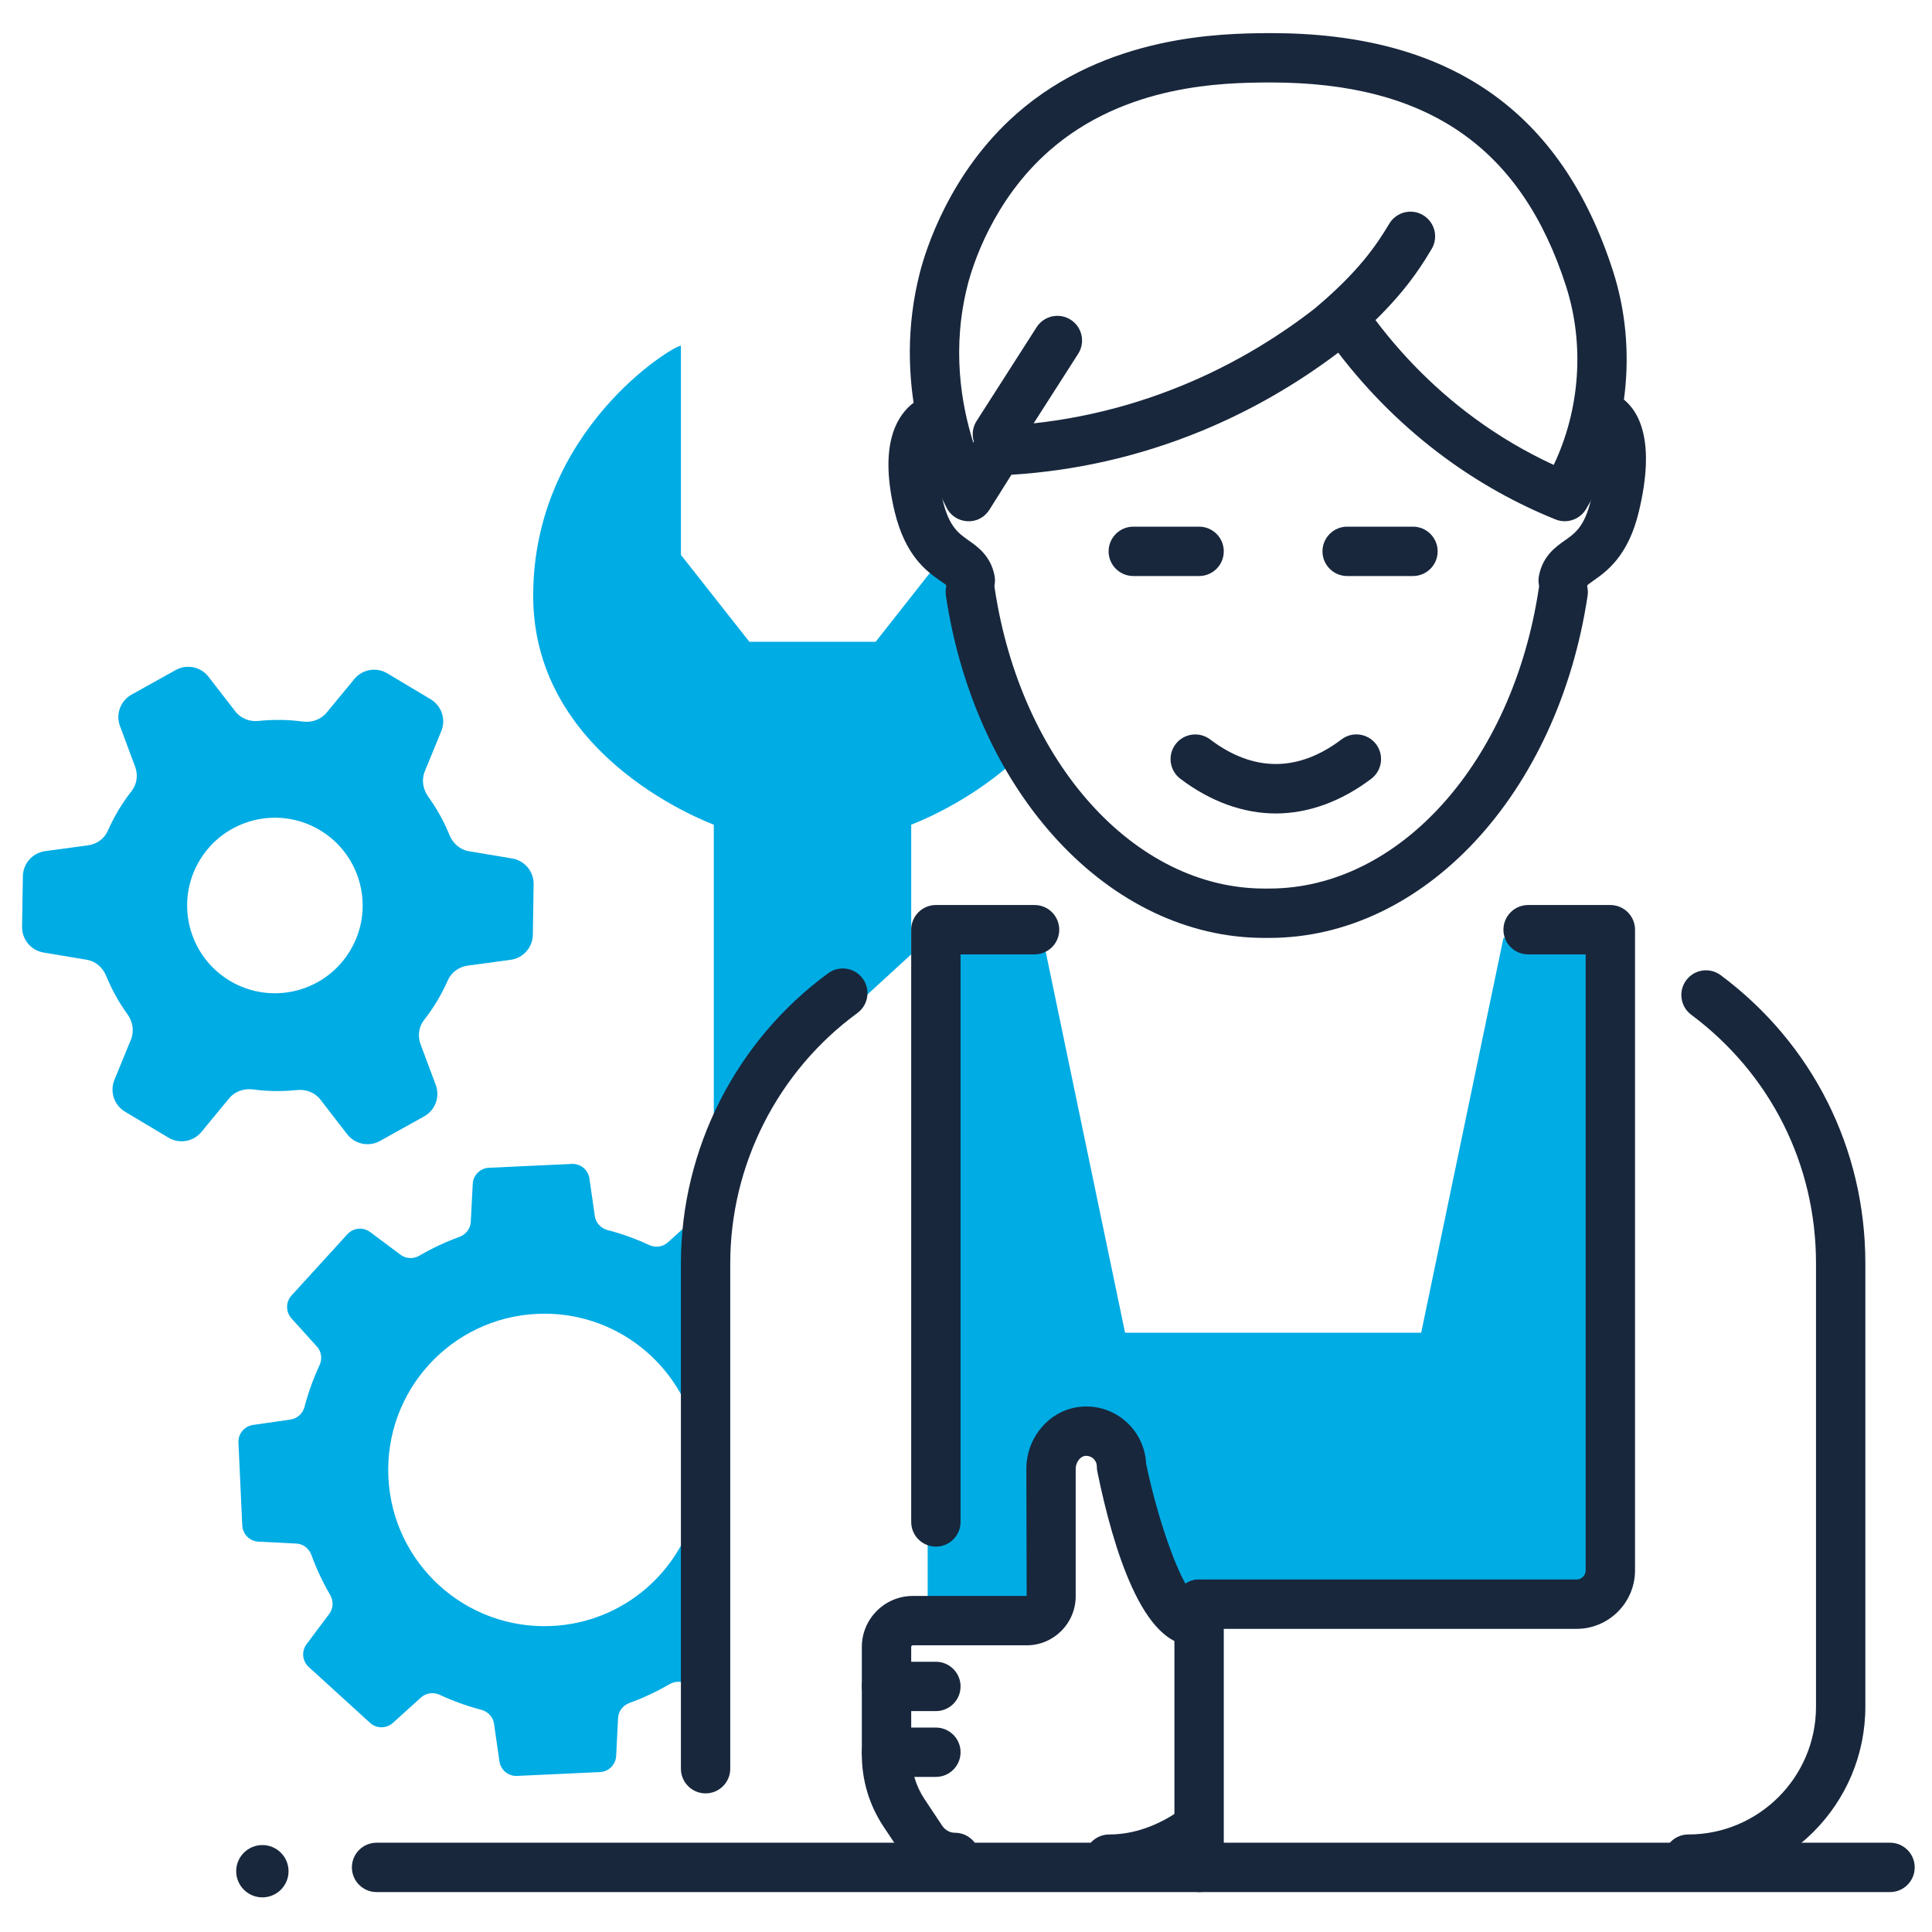 <svg width="80" height="80" viewBox="0 0 80 80" fill="none" xmlns="http://www.w3.org/2000/svg">
<path d="M78.263 78.347H15.593C15.029 78.347 14.571 77.889 14.571 77.325C14.571 76.76 15.029 76.303 15.593 76.303H78.263C78.826 76.303 79.284 76.76 79.284 77.325C79.284 77.889 78.826 78.347 78.263 78.347Z" fill="#18273C"/>
<path d="M29.557 47.012V34.151C29.616 34.151 22.078 31.518 22.078 24.672C22.078 17.825 27.859 14.314 28.195 14.314V22.976L31.03 26.575H36.259L39.094 22.976L42.349 31.179C40.223 33.264 37.697 34.151 37.731 34.151V39.518L29.557 47.012Z" fill="#00ACE4"/>
<path d="M9.517 40.613C7.795 39.582 7.234 37.351 8.265 35.629C9.295 33.906 11.527 33.346 13.249 34.376C14.971 35.407 15.532 37.638 14.501 39.36C13.471 41.082 11.239 41.643 9.517 40.613ZM17.415 43.243C17.289 42.905 17.336 42.521 17.559 42.236C17.755 41.987 17.937 41.723 18.105 41.444C18.272 41.164 18.418 40.878 18.546 40.589C18.692 40.257 19.007 40.035 19.365 39.985L21.142 39.744C21.664 39.674 22.055 39.233 22.064 38.706L22.096 36.614C22.105 36.088 21.728 35.635 21.208 35.547L19.415 35.247C19.048 35.185 18.755 34.925 18.614 34.581C18.387 34.022 18.093 33.489 17.735 32.994C17.513 32.686 17.445 32.294 17.589 31.942L18.273 30.274C18.473 29.787 18.286 29.227 17.834 28.956L16.038 27.882C15.587 27.612 15.005 27.712 14.671 28.118L13.523 29.51C13.281 29.802 12.904 29.928 12.528 29.877C11.922 29.796 11.313 29.789 10.713 29.852C10.342 29.891 9.975 29.756 9.747 29.461L8.635 28.024C8.313 27.607 7.735 27.489 7.275 27.745L5.448 28.762C4.988 29.018 4.784 29.572 4.968 30.065L5.595 31.745C5.722 32.084 5.674 32.468 5.452 32.753C5.255 33.002 5.074 33.266 4.906 33.545C4.739 33.824 4.593 34.11 4.465 34.4C4.32 34.732 4.004 34.956 3.646 35.003L1.869 35.244C1.347 35.316 0.955 35.756 0.947 36.283L0.914 38.374C0.906 38.901 1.283 39.355 1.803 39.442L3.595 39.742C3.963 39.803 4.255 40.063 4.396 40.409C4.624 40.967 4.918 41.5 5.276 41.996C5.498 42.303 5.566 42.696 5.422 43.047L4.738 44.715C4.538 45.202 4.725 45.762 5.177 46.033L6.973 47.107C7.424 47.377 8.006 47.277 8.341 46.871L9.488 45.479C9.73 45.187 10.107 45.061 10.483 45.112C11.089 45.193 11.697 45.199 12.297 45.136C12.669 45.098 13.035 45.234 13.264 45.528L14.375 46.965C14.697 47.381 15.275 47.5 15.735 47.244L17.563 46.227C18.024 45.971 18.228 45.416 18.043 44.923L17.415 43.243Z" fill="#00ACE4"/>
<path d="M28.875 62.164C28.296 64.997 25.864 67.189 22.843 67.329C19.274 67.494 16.247 64.735 16.082 61.166C15.916 57.596 18.675 54.569 22.245 54.404C25.474 54.255 28.252 56.501 28.875 59.574V50.357C28.857 50.371 28.836 50.377 28.819 50.392L27.654 51.445C27.441 51.636 27.137 51.673 26.878 51.553C26.329 51.297 25.755 51.089 25.159 50.934C24.882 50.86 24.672 50.638 24.631 50.355L24.406 48.798C24.355 48.439 24.039 48.178 23.676 48.196L20.245 48.355C19.883 48.371 19.593 48.66 19.575 49.022L19.494 50.593C19.48 50.878 19.291 51.119 19.022 51.217C18.444 51.428 17.891 51.688 17.368 51.993C17.12 52.137 16.814 52.129 16.586 51.957L15.328 51.017C15.037 50.799 14.63 50.837 14.385 51.106L12.071 53.644C11.827 53.913 11.826 54.322 12.069 54.592L13.122 55.757C13.314 55.969 13.351 56.273 13.231 56.533C12.974 57.081 12.767 57.657 12.611 58.251C12.538 58.528 12.315 58.738 12.033 58.78L10.476 59.004C10.117 59.056 9.856 59.372 9.873 59.734L10.032 63.165C10.049 63.527 10.337 63.817 10.7 63.836L12.271 63.916C12.556 63.93 12.797 64.119 12.894 64.388C13.105 64.966 13.365 65.519 13.671 66.043C13.814 66.29 13.807 66.596 13.635 66.825L12.694 68.082C12.476 68.374 12.515 68.781 12.783 69.026L15.322 71.339C15.59 71.584 15.999 71.584 16.269 71.341L17.434 70.288C17.647 70.097 17.951 70.059 18.21 70.18C18.759 70.436 19.334 70.643 19.929 70.799C20.205 70.873 20.416 71.095 20.457 71.378L20.681 72.935C20.733 73.294 21.049 73.555 21.412 73.537L24.843 73.378C25.205 73.361 25.495 73.073 25.514 72.711L25.593 71.14C25.608 70.855 25.797 70.614 26.066 70.516C26.644 70.305 27.197 70.045 27.72 69.74C27.968 69.596 28.273 69.604 28.502 69.775L28.875 70.055V62.164Z" fill="#00ACE4"/>
<path d="M38.413 66.766H42.168C42.725 66.766 43.181 66.31 43.181 65.754V60.66C43.181 59.881 43.744 59.165 44.52 59.101C45.389 59.03 46.113 59.697 46.113 60.534C46.113 60.534 47.876 66.085 49.497 66.085H65.643C66.027 66.085 66.341 65.771 66.341 65.387V38.837C66.341 38.834 62.255 38.837 62.255 38.837L58.848 55.186H46.587L43.181 38.837H38.413C38.409 38.837 38.409 66.766 38.413 66.766Z" fill="#00ACE4"/>
<path d="M38.753 64.042C38.189 64.042 37.731 63.585 37.731 63.02V38.497C37.731 37.934 38.189 37.475 38.753 37.475H42.84C43.404 37.475 43.861 37.934 43.861 38.497C43.861 39.062 43.404 39.519 42.84 39.519H39.775V63.02C39.775 63.585 39.317 64.042 38.753 64.042Z" fill="#18273C"/>
<path d="M65.28 67.448H49.652C49.087 67.448 48.63 66.991 48.63 66.426C48.63 65.862 49.087 65.404 49.652 65.404H65.28C65.489 65.404 65.659 65.234 65.659 65.025V39.519H63.276C62.711 39.519 62.254 39.061 62.254 38.497C62.254 37.934 62.711 37.475 63.276 37.475H66.681C67.245 37.475 67.703 37.934 67.703 38.497V65.025C67.703 66.361 66.617 67.448 65.28 67.448Z" fill="#18273C"/>
<path d="M29.217 74.26C28.653 74.26 28.195 73.802 28.195 73.238V52.309C28.195 47.582 30.476 43.092 34.295 40.298C34.751 39.965 35.389 40.064 35.723 40.52C36.057 40.975 35.957 41.614 35.501 41.948C32.206 44.358 30.238 48.232 30.238 52.309V73.238C30.238 73.802 29.78 74.26 29.217 74.26Z" fill="#18273C"/>
<path d="M69.907 78.006C69.343 78.006 68.885 77.549 68.885 76.984C68.885 76.42 69.343 75.962 69.907 75.962C72.824 75.962 75.197 73.589 75.197 70.672V52.309C75.197 48.218 73.315 44.469 70.032 42.019C69.579 41.682 69.486 41.041 69.824 40.589C70.16 40.136 70.801 40.044 71.254 40.382C75.059 43.22 77.24 47.568 77.24 52.309V70.672C77.24 74.715 73.951 78.006 69.907 78.006Z" fill="#18273C"/>
<path d="M49.652 78.347C49.088 78.347 48.63 77.889 48.63 77.325V66.426C48.63 65.862 49.088 65.404 49.652 65.404C50.216 65.404 50.674 65.862 50.674 66.426V77.325C50.674 77.889 50.216 78.347 49.652 78.347Z" fill="#18273C"/>
<path d="M45.927 78.006C45.363 78.006 44.905 77.549 44.905 76.984C44.905 76.42 45.363 75.962 45.927 75.962C47.153 75.962 48.175 75.433 48.817 74.988C49.281 74.667 49.918 74.781 50.238 75.245C50.561 75.708 50.445 76.345 49.981 76.666C49.1 77.277 47.681 78.006 45.927 78.006Z" fill="#18273C"/>
<path d="M39.542 77.935C38.648 77.935 37.814 77.484 37.313 76.73L36.578 75.625C35.995 74.744 35.687 73.718 35.687 72.657V68.195C35.687 67.032 36.634 66.085 37.797 66.085H42.512L42.499 60.823C42.499 59.488 43.495 58.356 44.765 58.25C45.456 58.186 46.146 58.424 46.655 58.891C47.139 59.336 47.429 59.958 47.459 60.615C47.985 63.13 48.922 65.679 49.469 66.091C49.981 66.145 50.381 66.579 50.381 67.107C50.381 67.671 49.924 68.129 49.359 68.129C47.336 68.129 46.111 64.217 45.439 60.937C45.425 60.871 45.418 60.801 45.418 60.733C45.418 60.556 45.328 60.447 45.273 60.397C45.209 60.338 45.093 60.273 44.939 60.285C44.728 60.303 44.542 60.554 44.542 60.823V66.097C44.542 67.217 43.632 68.129 42.512 68.129H37.797C37.76 68.129 37.731 68.157 37.731 68.195V72.657C37.731 73.316 37.921 73.952 38.281 74.496L39.014 75.599C39.136 75.782 39.334 75.891 39.542 75.891C40.106 75.891 40.564 76.349 40.564 76.913C40.564 77.477 40.106 77.935 39.542 77.935Z" fill="#18273C"/>
<path d="M38.753 70.853H36.709C36.145 70.853 35.687 70.396 35.687 69.832C35.687 69.268 36.145 68.81 36.709 68.81H38.753C39.316 68.81 39.775 69.268 39.775 69.832C39.775 70.396 39.316 70.853 38.753 70.853Z" fill="#18273C"/>
<path d="M38.753 73.578H36.709C36.145 73.578 35.687 73.121 35.687 72.556C35.687 71.993 36.145 71.535 36.709 71.535H38.753C39.316 71.535 39.775 71.993 39.775 72.556C39.775 73.121 39.316 73.578 38.753 73.578Z" fill="#18273C"/>
<path d="M11.948 77.484C11.948 78.081 11.462 78.566 10.864 78.566C10.267 78.566 9.78 78.081 9.78 77.484C9.78 76.885 10.267 76.4 10.864 76.4C11.462 76.4 11.948 76.885 11.948 77.484Z" fill="#18273C"/>
<path d="M64.727 25.062C64.661 25.062 64.594 25.056 64.527 25.042C63.973 24.934 63.617 24.389 63.726 23.835C63.886 23.018 64.419 22.642 64.81 22.369C65.221 22.079 65.611 21.805 65.874 20.713C66.369 18.654 65.946 18.125 65.941 18.121C65.49 17.781 65.401 17.144 65.74 16.692C66.079 16.241 66.722 16.152 67.173 16.491C67.876 17.018 68.565 18.261 67.86 21.19C67.418 23.034 66.52 23.664 65.985 24.04C65.887 24.11 65.752 24.205 65.72 24.244C65.625 24.73 65.203 25.062 64.727 25.062Z" fill="#18273C"/>
<path d="M40.178 25.054C39.7 25.054 39.272 24.717 39.177 24.229L39.175 24.221C39.155 24.205 39.021 24.11 38.922 24.041C38.387 23.665 37.49 23.034 37.047 21.191C36.413 18.552 37.065 17.325 37.725 16.761C38.156 16.393 38.8 16.443 39.166 16.872C39.533 17.301 39.483 17.946 39.055 18.314C38.883 18.46 38.659 19.15 39.034 20.712C39.297 21.806 39.686 22.079 40.098 22.37C40.487 22.643 41.022 23.019 41.181 23.836C41.29 24.39 40.929 24.927 40.375 25.035C40.309 25.049 40.242 25.054 40.178 25.054Z" fill="#18273C"/>
<path d="M55.614 12.123C55.661 12.123 55.709 12.126 55.755 12.133C56.038 12.172 56.292 12.328 56.455 12.563C57.737 14.414 59.28 16.011 61.04 17.305C62.075 18.066 63.18 18.718 64.336 19.251C65.424 16.967 65.621 14.265 64.848 11.855C62.996 6.097 59.113 3.415 52.626 3.415H52.457C50.707 3.431 46.61 3.467 43.451 6.24C41.107 8.295 40.269 11.012 40.069 11.797C39.405 14.392 39.793 16.718 40.303 18.329L40.434 18.12C40.614 17.836 40.922 17.657 41.258 17.644C43.908 17.539 46.502 16.971 48.968 15.956C51.117 15.072 53.135 13.861 54.965 12.356C55.15 12.204 55.379 12.123 55.614 12.123ZM64.793 21.583C64.666 21.583 64.537 21.559 64.413 21.509C62.792 20.856 61.25 19.996 59.83 18.951C58.172 17.731 56.69 16.272 55.413 14.604C53.656 15.932 51.754 17.02 49.745 17.847C47.225 18.882 44.582 19.491 41.881 19.658L40.97 21.106C40.773 21.417 40.439 21.606 40.055 21.582C39.688 21.565 39.358 21.349 39.193 21.02C38.476 19.597 36.936 15.798 38.089 11.29C38.327 10.362 39.318 7.146 42.102 4.703C45.834 1.43 50.633 1.389 52.441 1.372L52.626 1.371C60.027 1.371 64.661 4.596 66.793 11.23C67.835 14.472 67.415 18.155 65.673 21.084C65.483 21.402 65.145 21.583 64.793 21.583Z" fill="#18273C"/>
<path d="M52.555 38.837H52.353C45.95 38.837 40.404 32.878 39.168 24.668C39.084 24.11 39.468 23.589 40.026 23.505C40.587 23.42 41.105 23.805 41.189 24.363C42.274 31.566 46.969 36.793 52.353 36.793H52.555C57.94 36.793 62.634 31.566 63.718 24.363C63.802 23.805 64.316 23.42 64.881 23.505C65.438 23.589 65.823 24.11 65.739 24.668C64.504 32.878 58.959 38.837 52.555 38.837Z" fill="#18273C"/>
<path d="M55.275 14.429C54.987 14.429 54.7 14.308 54.498 14.072C54.131 13.644 54.18 12.999 54.609 12.632C56.254 11.221 56.982 10.18 57.525 9.266C57.813 8.78 58.44 8.62 58.925 8.908C59.41 9.196 59.571 9.823 59.282 10.309C58.651 11.373 57.808 12.579 55.94 14.183C55.746 14.348 55.51 14.429 55.275 14.429Z" fill="#18273C"/>
<path d="M41.299 19.002C41.11 19.002 40.919 18.95 40.748 18.84C40.273 18.536 40.135 17.904 40.44 17.43L42.924 13.549C43.229 13.073 43.861 12.935 44.336 13.24C44.811 13.544 44.949 14.176 44.644 14.651L42.16 18.531C41.964 18.835 41.636 19.002 41.299 19.002Z" fill="#18273C"/>
<path d="M49.652 23.852H46.927C46.364 23.852 45.905 23.395 45.905 22.83C45.905 22.266 46.364 21.808 46.927 21.808H49.652C50.216 21.808 50.674 22.266 50.674 22.83C50.674 23.395 50.216 23.852 49.652 23.852Z" fill="#18273C"/>
<path d="M58.508 23.852H55.783C55.219 23.852 54.761 23.395 54.761 22.83C54.761 22.266 55.219 21.808 55.783 21.808H58.508C59.072 21.808 59.53 22.266 59.53 22.83C59.53 23.395 59.072 23.852 58.508 23.852Z" fill="#18273C"/>
<path d="M52.828 33.684C51.482 33.684 50.116 33.188 48.875 32.247C48.425 31.906 48.337 31.265 48.678 30.815C49.019 30.367 49.658 30.278 50.109 30.618C51.9 31.975 53.756 31.975 55.548 30.618C55.997 30.275 56.638 30.366 56.98 30.815C57.32 31.265 57.232 31.906 56.781 32.247C55.54 33.188 54.173 33.684 52.828 33.684Z" fill="#18273C"/>
</svg>
